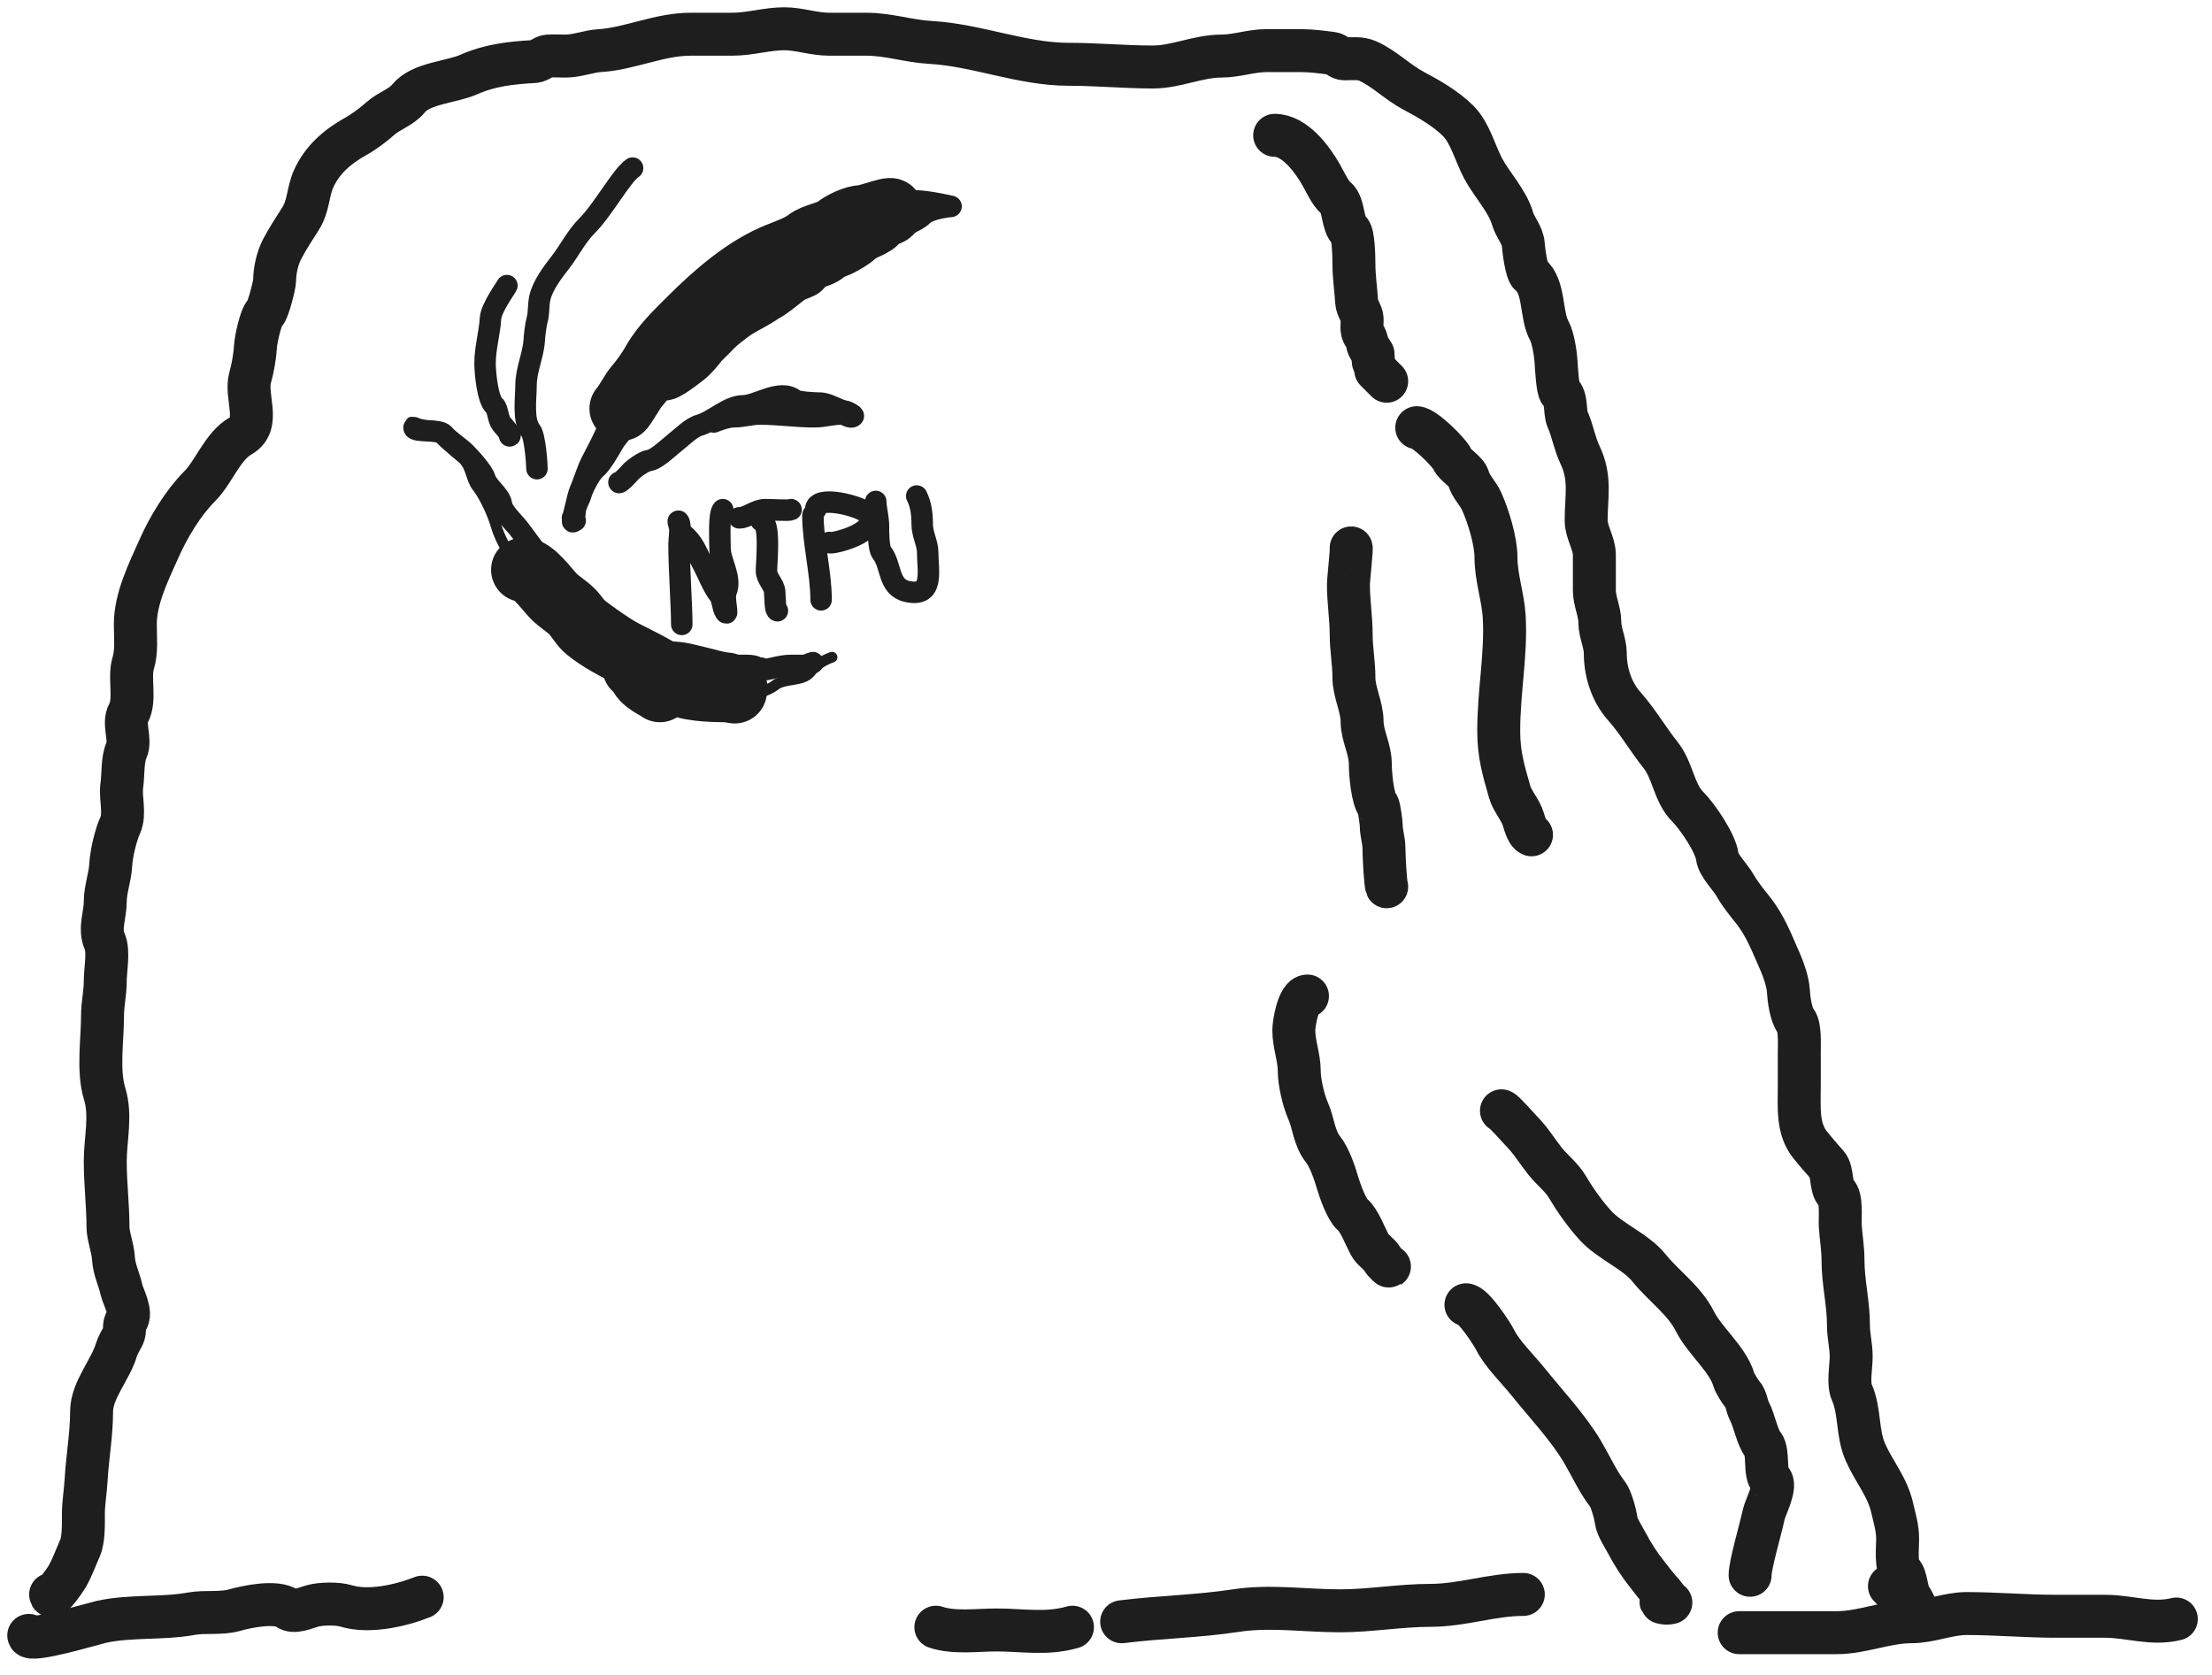 <svg width="103" height="78" viewBox="0 0 103 78" fill="none" xmlns="http://www.w3.org/2000/svg">
<path d="M2.357 74.24C2.357 74.549 3.057 73.531 3.12 73.42C3.367 72.988 3.521 72.541 3.728 72.077C3.904 71.68 3.883 70.92 3.883 70.479C3.883 70.002 3.982 69.415 4.011 68.896C4.069 67.84 4.265 66.804 4.265 65.715C4.265 64.732 5.163 63.751 5.417 62.86C5.471 62.672 5.624 62.405 5.728 62.217C5.863 61.973 5.718 61.704 5.891 61.489C6.173 61.136 5.733 60.392 5.657 60.054C5.549 59.565 5.312 59.113 5.283 58.591C5.255 58.096 5.028 57.565 5.028 57.128C5.028 56.109 4.901 55.133 4.901 54.074C4.901 53.029 5.188 51.954 4.873 50.929C4.542 49.854 4.774 48.421 4.774 47.296C4.774 46.726 4.901 46.267 4.901 45.677C4.901 45.166 5.079 44.297 4.873 43.832C4.611 43.242 4.901 42.6 4.901 41.988C4.901 41.409 5.123 40.865 5.156 40.27C5.185 39.749 5.386 38.89 5.601 38.418C5.839 37.894 5.591 37.144 5.672 36.581C5.741 36.092 5.692 35.373 5.891 34.927C6.114 34.423 5.71 33.699 5.983 33.209C6.327 32.589 5.993 31.563 6.202 30.884C6.375 30.32 6.301 29.67 6.301 29.074C6.301 27.845 6.938 26.591 7.417 25.512C7.844 24.552 8.526 23.414 9.29 22.649C9.977 21.963 10.348 20.786 11.206 20.296C12.177 19.741 11.393 18.472 11.651 17.567C11.776 17.132 11.87 16.581 11.899 16.097C11.913 15.847 12.138 14.735 12.344 14.57C12.479 14.462 12.789 13.262 12.789 13.044C12.789 12.571 12.933 11.984 13.143 11.588C13.399 11.104 13.7 10.645 13.991 10.188C14.38 9.577 14.327 8.947 14.599 8.336C14.992 7.45 15.713 6.825 16.542 6.364C16.94 6.143 17.386 5.812 17.723 5.509C18.107 5.164 18.694 4.994 19.023 4.583C19.596 3.868 21.032 3.825 21.822 3.473C22.806 3.036 23.78 2.926 24.876 2.866C25.106 2.853 25.312 2.623 25.512 2.611C25.785 2.595 26.065 2.611 26.339 2.611C26.865 2.611 27.419 2.387 27.929 2.357C29.309 2.275 30.694 1.593 32.156 1.593C32.804 1.593 33.452 1.593 34.1 1.593C34.921 1.593 35.721 1.339 36.517 1.339C37.209 1.339 37.891 1.593 38.616 1.593C39.189 1.593 39.761 1.593 40.334 1.593C41.382 1.593 42.285 1.917 43.324 1.975C45.476 2.095 47.594 2.993 49.748 2.993C51.087 2.993 52.378 3.12 53.693 3.12C54.754 3.12 55.785 2.611 56.873 2.611C57.577 2.611 58.254 2.357 58.972 2.357C59.502 2.357 60.033 2.357 60.563 2.357C61.079 2.357 61.57 2.427 62.026 2.484C62.231 2.51 62.378 2.738 62.598 2.738C62.965 2.738 63.343 2.688 63.68 2.837C64.466 3.187 65.056 3.82 65.843 4.237C66.549 4.611 67.329 5.059 67.907 5.636C68.451 6.18 68.698 7.159 69.052 7.827C69.454 8.588 70.196 9.357 70.43 10.174C70.546 10.581 70.906 10.956 70.932 11.39C70.946 11.631 71.076 12.65 71.25 12.789C71.937 13.339 71.735 14.668 72.14 15.397C72.325 15.729 72.438 16.511 72.458 16.86C72.469 17.046 72.525 18.161 72.649 18.26C72.975 18.52 72.839 19.18 72.996 19.532C73.232 20.065 73.311 20.629 73.575 21.186C74.086 22.265 73.858 23.108 73.858 24.24C73.858 24.777 74.24 25.298 74.24 25.83C74.24 26.381 74.24 26.933 74.24 27.484C74.24 27.99 74.494 28.483 74.494 28.947C74.494 29.48 74.749 29.928 74.749 30.41C74.749 31.311 75.04 32.217 75.639 32.891C76.265 33.596 76.758 34.449 77.321 35.153C77.904 35.881 77.937 36.914 78.594 37.57C79.047 38.023 79.887 39.263 79.965 39.888C80.018 40.312 80.579 40.841 80.792 41.224C81.005 41.608 81.356 42.041 81.619 42.369C82.208 43.106 82.513 43.935 82.891 44.787C83.059 45.165 83.25 45.736 83.273 46.123C83.295 46.502 83.389 47.254 83.626 47.55C83.828 47.802 83.782 48.654 83.782 48.985C83.782 49.515 83.782 50.045 83.782 50.575C83.782 51.569 83.681 52.549 84.29 53.311C84.534 53.615 84.826 53.952 85.082 54.237C85.35 54.535 85.238 55.328 85.499 55.537C85.771 55.755 85.671 56.724 85.69 57.064C85.719 57.578 85.817 58.107 85.817 58.654C85.817 59.721 86.072 60.652 86.072 61.708C86.072 62.239 86.199 62.635 86.199 63.171C86.199 63.621 86.045 64.414 86.227 64.825C86.62 65.708 86.464 66.726 86.863 67.624C87.273 68.546 87.893 69.234 88.114 70.232C88.233 70.767 88.362 71.112 88.362 71.695C88.362 72.052 88.257 72.985 88.553 73.222C88.767 73.393 88.77 74.146 88.97 74.395C89.019 74.457 89.238 74.875 89.238 74.939C89.238 75.159 88.066 73.956 87.98 73.858" stroke="#1E1E1E" stroke-width="2" stroke-linecap="round" stroke-linejoin="round"/>
<path d="M59.354 6.301C60.287 6.301 61.098 7.405 61.517 8.138C61.694 8.448 61.942 9.007 62.217 9.227C62.596 9.53 62.488 10.462 62.853 10.754C63.028 10.893 63.044 12.028 63.044 12.28C63.044 12.9 63.138 13.467 63.171 14.062C63.185 14.321 63.412 14.596 63.425 14.825C63.441 15.097 63.354 15.403 63.524 15.616C63.685 15.818 63.636 16.124 63.835 16.323C64.019 16.507 63.934 17.303 63.934 16.479" stroke="#1E1E1E" stroke-width="2" stroke-linecap="round" stroke-linejoin="round"/>
<path d="M64.061 17.242C64.231 17.412 64.401 17.581 64.57 17.751" stroke="#1E1E1E" stroke-width="2" stroke-linecap="round" stroke-linejoin="round"/>
<path d="M65.97 19.914C66.319 19.914 67.488 21.07 67.624 21.377C67.761 21.686 68.282 21.931 68.38 22.275C68.492 22.666 68.829 22.974 68.995 23.349C69.305 24.046 69.659 25.181 69.659 25.957C69.659 26.887 69.99 27.819 70.041 28.692C70.146 30.477 69.787 32.153 69.787 34.036C69.787 35.133 70.005 35.852 70.303 36.892C70.422 37.309 70.811 37.717 70.939 38.164C71.1 38.727 71.207 38.828 71.313 38.871" stroke="#1E1E1E" stroke-width="2" stroke-linecap="round" stroke-linejoin="round"/>
<path d="M62.916 25.512C62.953 25.512 62.789 26.963 62.789 27.229C62.789 27.999 62.916 28.787 62.916 29.52C62.916 30.247 63.044 30.835 63.044 31.555C63.044 32.223 63.425 32.928 63.425 33.591C63.425 34.256 63.807 34.873 63.807 35.563C63.807 36.002 63.901 37.175 64.16 37.499C64.223 37.578 64.316 38.32 64.316 38.425C64.316 38.808 64.443 39.12 64.443 39.507C64.443 39.895 64.516 41.178 64.57 41.288" stroke="#1E1E1E" stroke-width="2" stroke-linecap="round" stroke-linejoin="round"/>
<path d="M60.881 46.377C60.449 46.377 60.245 47.668 60.245 47.967C60.245 48.622 60.499 49.229 60.499 49.876C60.499 50.386 60.696 51.241 60.909 51.721C61.172 52.313 61.181 52.986 61.616 53.53C61.905 53.892 62.163 54.651 62.287 55.085C62.382 55.416 62.712 56.341 62.98 56.555C63.28 56.795 63.581 57.582 63.779 57.955C63.913 58.208 64.199 58.358 64.344 58.591C64.495 58.833 64.695 58.974 64.698 58.972" stroke="#1E1E1E" stroke-width="2" stroke-linecap="round" stroke-linejoin="round"/>
<path d="M68.26 60.754C68.601 60.754 69.484 62.112 69.631 62.407C69.948 63.041 70.7 63.772 71.158 64.344C71.976 65.367 73.017 66.458 73.702 67.624C74.046 68.208 74.437 69.047 74.847 69.56C75.022 69.778 75.224 70.523 75.257 70.804C75.29 71.086 75.593 71.549 75.738 71.822C76.042 72.397 76.343 72.861 76.756 73.377C76.964 73.638 77.184 73.947 77.448 74.211C77.488 74.251 77.747 74.62 77.745 74.621C77.646 74.72 76.863 74.504 77.802 74.621" stroke="#1E1E1E" stroke-width="2" stroke-linecap="round" stroke-linejoin="round"/>
<path d="M69.914 51.721C70.009 51.721 70.741 52.562 70.861 52.682C71.271 53.092 71.6 53.638 71.95 54.074C72.29 54.5 72.712 54.801 72.996 55.283C73.348 55.881 73.803 56.519 74.268 57.036C74.96 57.805 76.164 58.26 76.784 59.036C77.44 59.856 78.432 60.544 78.919 61.517C79.377 62.434 80.463 63.292 80.735 64.245C80.779 64.4 81.025 64.798 81.138 64.924C81.323 65.129 81.331 65.465 81.463 65.715C81.695 66.152 81.814 66.914 82.099 67.27C82.367 67.605 82.146 68.656 82.446 68.896C82.759 69.147 82.202 70.185 82.135 70.486C81.942 71.355 81.492 72.851 81.492 73.349" stroke="#1E1E1E" stroke-width="2" stroke-linecap="round" stroke-linejoin="round"/>
<path d="M19.151 19.659C19.076 19.659 19.627 19.744 19.787 19.815C20.03 19.923 20.21 20.139 20.395 20.324C20.696 20.625 21.143 21.025 21.504 21.313C21.954 21.674 21.914 22.287 22.232 22.685C22.547 23.078 22.946 23.941 23.087 24.438C23.433 25.645 24.281 26.477 24.848 27.547C25.306 28.415 25.967 29.218 26.685 29.936C28.16 31.412 30.329 32.764 32.446 32.764C33.12 32.764 33.732 32.64 34.354 32.502C34.894 32.382 35.69 32.23 36.1 31.901C36.526 31.561 37.368 31.747 37.726 31.301C37.983 30.979 38.353 30.731 38.743 30.601" stroke="#1E1E1E" stroke-width="0.5" stroke-linecap="round" stroke-linejoin="round"/>
<path d="M19.278 19.914C19.278 20.139 20.465 19.966 20.677 20.232C20.894 20.503 21.385 20.805 21.667 21.087C21.901 21.322 22.491 21.967 22.579 22.275C22.695 22.683 23.298 23.068 23.349 23.476C23.394 23.835 23.889 24.279 24.112 24.558C24.394 24.909 24.636 25.276 24.904 25.611C25.511 26.37 26.21 27.063 26.975 27.675C28.414 28.826 30.189 30.111 31.93 30.608C33.014 30.918 33.907 31.237 35.117 31.237C35.724 31.237 36.247 30.983 36.835 30.983C38.113 30.983 37.287 30.997 37.853 30.855" stroke="#1E1E1E" stroke-linecap="round" stroke-linejoin="round"/>
<path d="M33.527 30.983C33.93 30.983 34.333 30.983 34.736 30.983C35.342 30.983 35.222 31.163 35.435 31.11" stroke="#1E1E1E" stroke-linecap="round" stroke-linejoin="round"/>
<path d="M23.731 20.296C23.854 20.296 23.441 19.838 23.349 19.723C23.19 19.524 23.177 19.013 23.031 18.896C22.702 18.633 22.586 17.339 22.586 16.924C22.586 16.2 22.799 15.521 22.84 14.825C22.869 14.332 23.577 13.376 23.604 13.298" stroke="#1E1E1E" stroke-linecap="round" stroke-linejoin="round"/>
<path d="M25.003 21.822C25.003 21.543 24.904 20.299 24.72 20.069C24.329 19.581 24.494 18.559 24.494 17.942C24.494 17.218 24.834 16.544 24.876 15.843C24.888 15.636 24.944 15.127 25.01 14.896C25.102 14.575 25.06 14.22 25.137 13.871C25.266 13.293 25.725 12.688 26.091 12.217C26.516 11.671 26.834 11.015 27.321 10.527C28.087 9.762 28.946 8.167 29.456 7.827" stroke="#1E1E1E" stroke-linecap="round" stroke-linejoin="round"/>
<path d="M26.657 24.112C26.698 24.154 26.889 23.114 27.01 22.84C27.221 22.366 27.324 21.917 27.576 21.441C28.043 20.559 28.561 19.514 28.827 18.585C29.378 16.656 31.35 15.037 32.736 13.652C33.406 12.981 34.221 12.398 34.927 11.771C35.741 11.047 37.069 10.977 38.044 10.435C38.511 10.176 39.104 10.186 39.57 9.927C40.003 9.686 40.592 9.609 41.097 9.609C41.586 9.609 42.096 9.354 42.624 9.354C43.184 9.354 44.285 9.609 44.285 9.609C44.285 9.609 43.295 9.694 42.97 10.018C42.632 10.356 42.07 10.447 41.698 10.782C41.306 11.135 40.803 11.296 40.426 11.672C40.202 11.896 39.493 12.311 39.182 12.4C38.808 12.507 38.243 12.778 37.98 13.107C37.703 13.454 36.865 13.515 36.581 13.871C35.928 14.686 34.735 14.96 34.008 15.687C33.678 16.017 33.125 16.139 32.736 16.451C32.399 16.72 31.975 16.943 31.647 17.27C31.348 17.569 30.909 18.107 30.601 18.288C30.119 18.572 29.936 19.199 29.52 19.532C29.275 19.727 28.73 20.332 28.565 20.621C28.386 20.934 27.992 21.619 27.738 21.822C27.483 22.027 27.134 22.727 27.046 23.038C26.98 23.268 26.784 23.575 26.784 23.794C26.784 24.117 26.509 24.423 26.784 24.24" stroke="#1E1E1E" stroke-linecap="round" stroke-linejoin="round"/>
<path d="M28.82 22.458C28.82 22.547 29.235 22.131 29.329 22.013C29.459 21.85 29.988 21.468 30.219 21.441C30.571 21.399 31.134 20.835 31.428 20.607C31.763 20.346 32.182 19.907 32.58 19.794C33.228 19.608 33.914 18.896 34.609 18.896C35.241 18.896 36.332 18.087 36.99 18.613C37.139 18.733 37.965 18.769 38.171 18.769C38.582 18.769 39.005 19.104 39.38 19.151C39.445 19.159 39.778 19.332 39.733 19.377C39.603 19.507 39.373 19.278 39.189 19.278C38.726 19.278 38.39 19.405 37.916 19.405C37.026 19.405 36.268 19.278 35.372 19.278C34.983 19.278 34.6 19.405 34.163 19.405C33.699 19.405 32.754 19.863 33.527 19.532" stroke="#1E1E1E" stroke-linecap="round" stroke-linejoin="round"/>
<path d="M31.746 29.074C31.746 28.174 31.619 26.515 31.619 25.321C31.619 25.122 31.73 24.407 31.59 24.268C31.543 24.22 31.689 24.779 31.81 24.876C32.302 25.27 32.421 25.709 32.7 26.212C32.964 26.687 33.173 27.296 33.499 27.703C33.652 27.895 33.628 28.275 33.775 28.495C33.95 28.757 33.682 27.836 33.81 27.547C34.088 26.922 33.527 26.149 33.527 25.512C33.527 25.076 33.464 23.922 33.654 23.731" stroke="#1E1E1E" stroke-linecap="round" stroke-linejoin="round"/>
<path d="M34.418 24.112C34.803 24.112 35.186 23.731 35.626 23.731C36.001 23.731 36.728 23.784 36.835 23.731" stroke="#1E1E1E" stroke-linecap="round" stroke-linejoin="round"/>
<path d="M35.435 24.24C35.894 24.24 35.69 26.154 35.69 26.593C35.69 26.929 36.053 27.236 36.072 27.547C36.1 28.032 36.095 28.404 36.199 28.438" stroke="#1E1E1E" stroke-linecap="round" stroke-linejoin="round"/>
<path d="M37.853 23.985C37.853 25.264 38.234 26.666 38.234 27.929" stroke="#1E1E1E" stroke-linecap="round" stroke-linejoin="round"/>
<path d="M37.98 23.731C37.98 23.008 40.089 23.575 40.369 23.886C41.172 24.778 38.616 25.383 38.616 25.257" stroke="#1E1E1E" stroke-linecap="round" stroke-linejoin="round"/>
<path d="M40.779 23.349C40.779 23.663 40.906 24.111 40.906 24.494C40.906 24.762 40.901 25.537 41.062 25.738C41.525 26.317 41.332 27.338 42.242 27.54C43.518 27.824 43.196 26.568 43.196 25.703C43.196 25.314 42.942 24.858 42.942 24.43C42.942 23.948 42.892 23.504 42.687 23.095" stroke="#1E1E1E" stroke-linecap="round" stroke-linejoin="round"/>
<path d="M24.367 26.53C24.837 26.53 25.465 27.444 25.795 27.774C26.056 28.035 26.373 28.211 26.629 28.466C26.902 28.739 27.078 29.106 27.357 29.329C28.599 30.323 30.175 30.744 31.392 31.718C31.868 32.098 33.172 32.128 33.782 32.128C33.885 32.128 34.276 32.202 34.276 32.191C34.276 32.046 33.889 31.879 33.782 31.873C33.401 31.852 32.961 31.698 32.573 31.612C32.081 31.502 31.698 31.364 31.173 31.364C30.708 31.364 30.358 31.11 29.901 31.11C29.333 31.11 29.561 30.951 29.838 31.435C29.967 31.661 30.247 31.846 30.474 31.972C31.06 32.298 30.478 31.627 30.728 32.128" stroke="#1E1E1E" stroke-width="3" stroke-linecap="round" stroke-linejoin="round"/>
<path d="M28.947 19.023C29.004 19.023 29.494 18.164 29.611 18.034C29.882 17.733 30.245 17.222 30.445 16.86C30.864 16.107 31.552 15.457 32.156 14.853C33.332 13.677 34.739 12.465 36.227 11.87C36.613 11.716 37.254 11.487 37.57 11.234C37.937 10.941 38.605 10.89 38.97 10.598C39.215 10.402 39.807 10.117 40.143 10.117C40.368 10.117 41.291 10.043 41.443 9.891C41.755 9.58 40.58 10.066 40.143 10.117C39.773 10.161 39.239 10.785 38.871 10.98C38.076 11.401 37.371 12.155 36.517 12.535C36.273 12.643 35.337 13.167 35.181 13.362C34.947 13.654 34.394 13.831 34.1 14.125C33.458 14.766 32.774 15.601 32.064 16.154C31.744 16.402 31.241 16.601 30.983 16.924C30.47 17.565 31.566 16.725 31.81 16.535C32.318 16.14 32.591 15.531 33.082 15.15C33.673 14.69 34.273 14.22 34.856 13.743C35.714 13.041 36.687 12.502 37.535 11.842C37.941 11.526 38.503 11.311 38.934 11.072C39.211 10.918 39.979 10.767 40.143 10.563C40.267 10.408 40.873 10.269 40.708 10.379C40.512 10.51 40.314 10.586 40.086 10.69C39.785 10.827 39.506 11.023 39.196 11.135C38.787 11.284 38.434 11.805 38.044 11.892C37.256 12.067 36.352 12.984 35.69 13.425" stroke="#1E1E1E" stroke-width="3" stroke-linecap="round" stroke-linejoin="round"/>
<path d="M1.339 76.148C1.339 76.507 4.356 75.598 4.71 75.519C6.062 75.219 7.554 75.385 8.916 75.137C9.54 75.024 10.302 75.148 10.909 74.975C11.475 74.813 12.864 74.516 13.397 74.904C13.687 75.115 14.221 74.869 14.542 74.777C14.938 74.664 15.719 74.652 16.125 74.777C17.174 75.1 18.677 74.76 19.659 74.367" stroke="#1E1E1E" stroke-width="2" stroke-linecap="round" stroke-linejoin="round"/>
<path d="M43.578 75.766C44.434 76.052 45.51 75.894 46.405 75.894C47.615 75.894 48.723 76.114 49.939 75.766" stroke="#1E1E1E" stroke-width="2" stroke-linecap="round" stroke-linejoin="round"/>
<path d="M52.229 75.512C53.99 75.292 55.784 75.263 57.523 74.996C59.156 74.745 60.766 75.003 62.407 75.003C63.8 75.003 65.193 74.749 66.606 74.749C68.083 74.749 69.478 74.24 70.932 74.24" stroke="#1E1E1E" stroke-width="2" stroke-linecap="round" stroke-linejoin="round"/>
<path d="M80.983 76.021C82.495 76.021 84.008 76.021 85.52 76.021C86.711 76.021 87.81 75.512 88.991 75.512C89.884 75.512 90.704 75.13 91.571 75.13C92.942 75.13 94.345 75.257 95.741 75.257C96.499 75.257 97.258 75.257 98.017 75.257C99.162 75.257 100.198 75.67 101.339 75.385" stroke="#1E1E1E" stroke-width="2" stroke-linecap="round" stroke-linejoin="round"/>
</svg>
